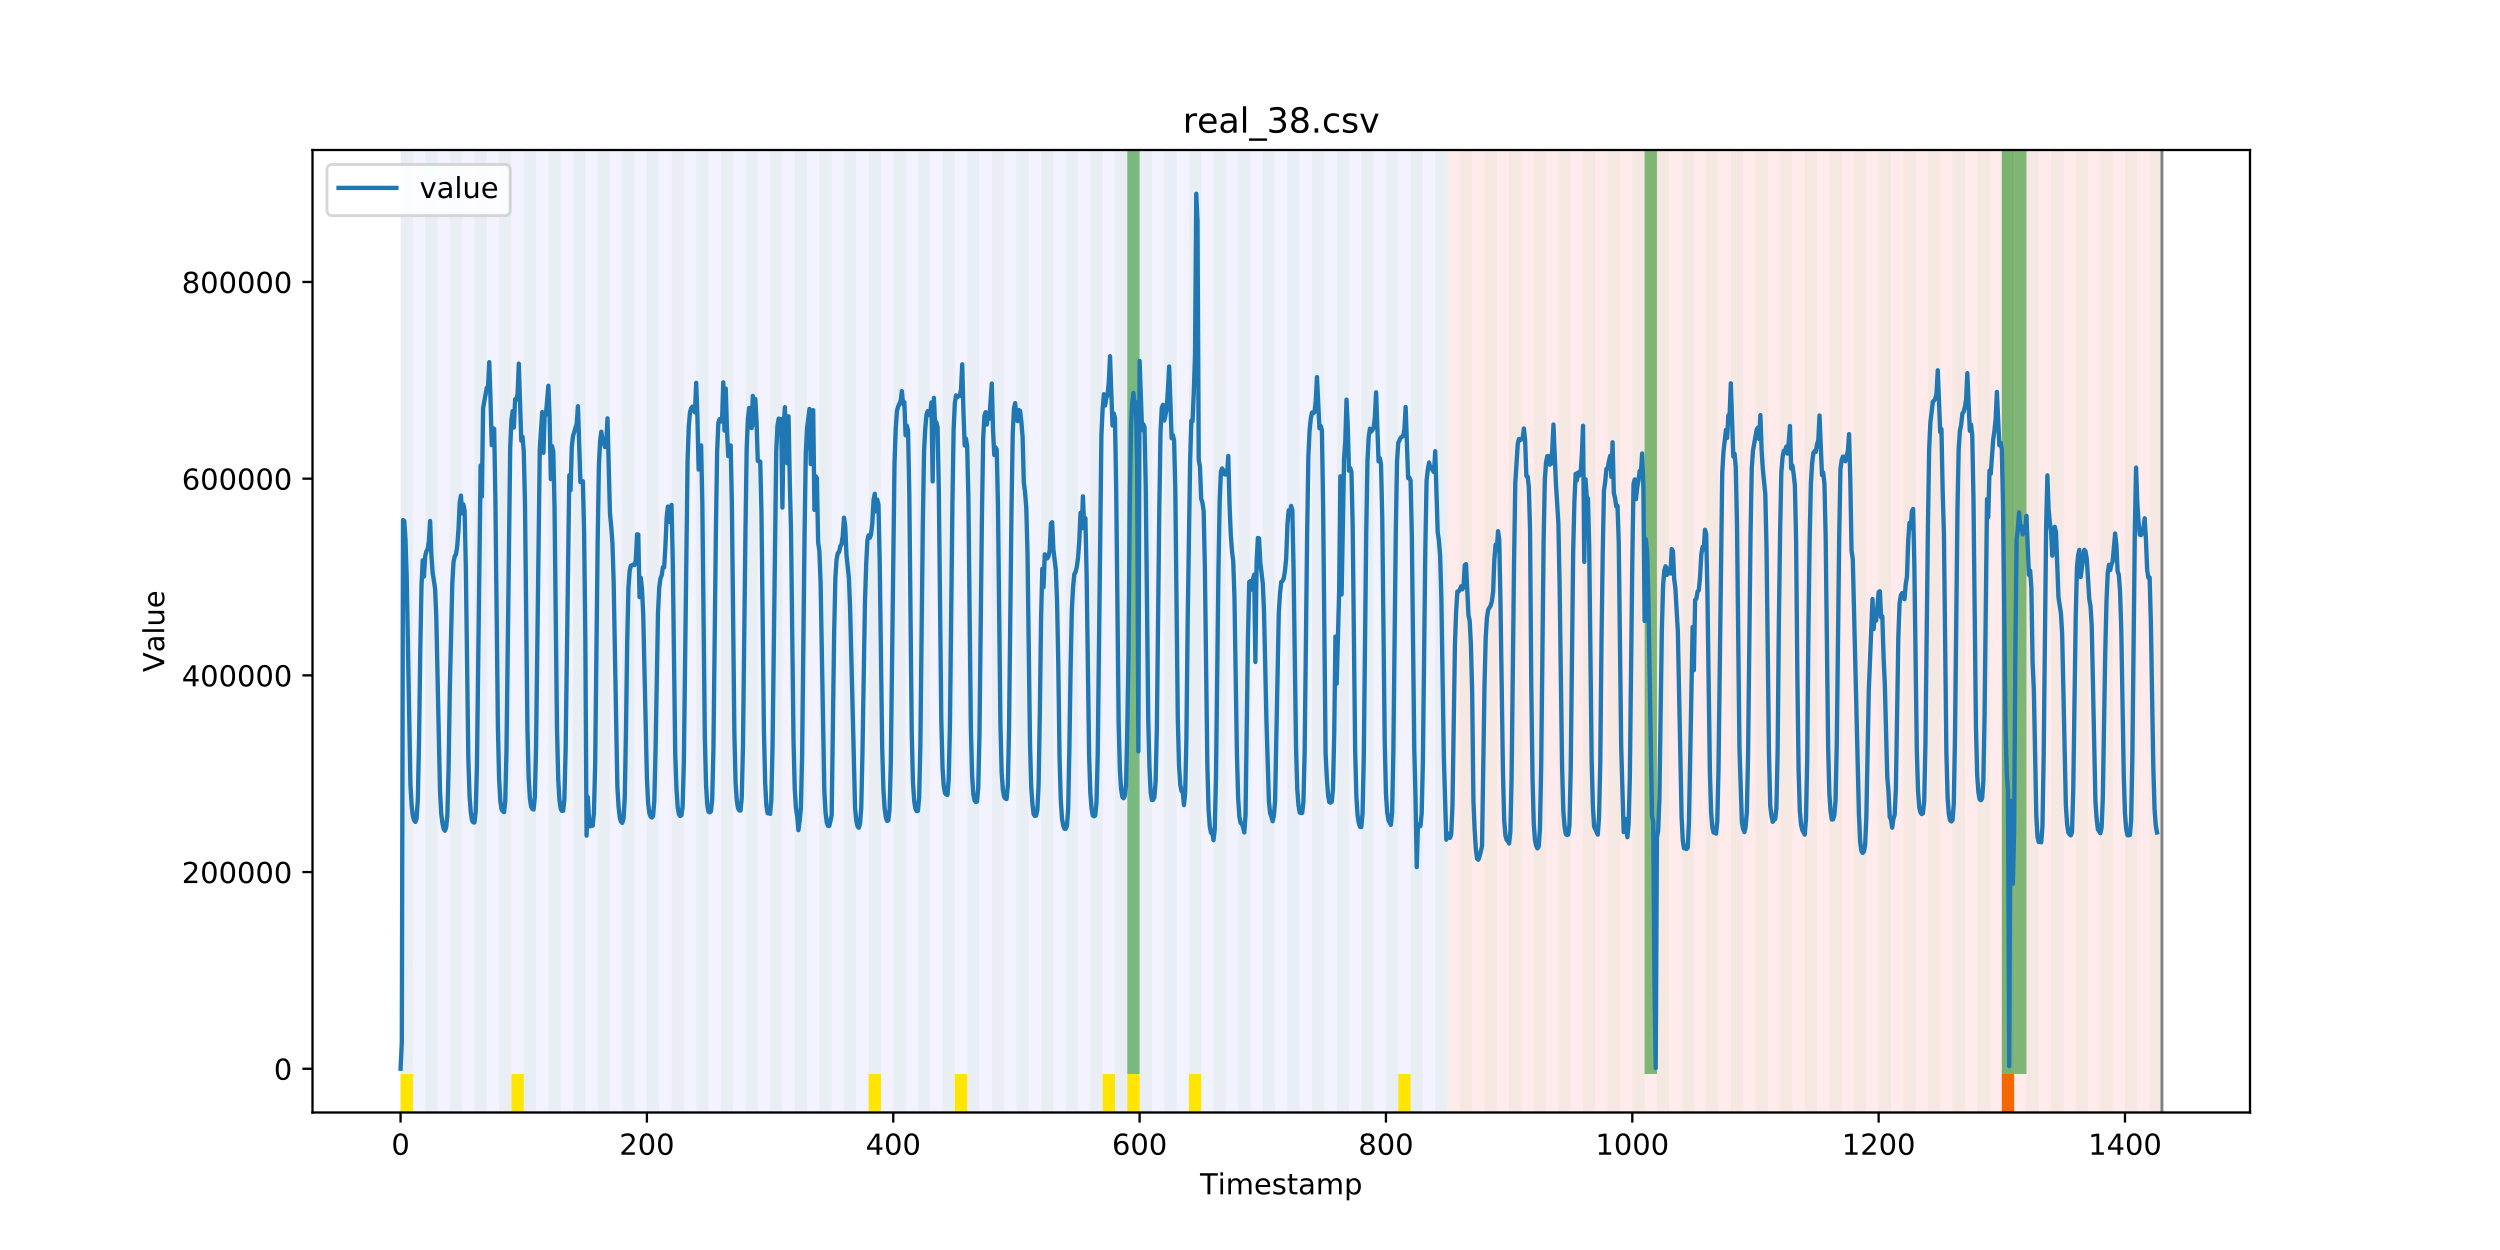 <?xml version="1.0" encoding="utf-8" standalone="no"?>
<!DOCTYPE svg PUBLIC "-//W3C//DTD SVG 1.1//EN"
  "http://www.w3.org/Graphics/SVG/1.1/DTD/svg11.dtd">
<!-- Created with matplotlib (https://matplotlib.org/) -->
<svg height="432pt" version="1.1" viewBox="0 0 864 432" width="864pt" xmlns="http://www.w3.org/2000/svg" xmlns:xlink="http://www.w3.org/1999/xlink">
 <defs>
  <style type="text/css">
*{stroke-linecap:butt;stroke-linejoin:round;}
  </style>
 </defs>
 <g id="figure_1">
  <g id="patch_1">
   <path d="M 0 432 
L 864 432 
L 864 0 
L 0 0 
z
" style="fill:#ffffff;"/>
  </g>
  <g id="axes_1">
   <g id="patch_2">
    <path d="M 108 384.48 
L 777.6 384.48 
L 777.6 51.84 
L 108 51.84 
z
" style="fill:#ffffff;"/>
   </g>
   <g id="patch_3">
    <path clip-path="url(#p30ea60a538)" d="M 138.436 384.48 
L 138.436 51.84 
L 500.267 51.84 
L 500.267 384.48 
z
" style="fill:#0000ff;opacity:0.05;"/>
   </g>
   <g id="patch_4">
    <path clip-path="url(#p30ea60a538)" d="M 500.267 384.48 
L 500.267 51.84 
L 747.164 51.84 
L 747.164 384.48 
z
" style="fill:#ff0000;opacity:0.08;"/>
   </g>
   <g id="patch_5">
    <path clip-path="url(#p30ea60a538)" d="M 138.436 384.48 
L 138.436 51.84 
L 142.693 51.84 
L 142.693 384.48 
z
" style="fill:#008000;opacity:0.04;"/>
   </g>
   <g id="patch_6">
    <path clip-path="url(#p30ea60a538)" d="M 138.436 384.48 
L 138.436 371.174 
L 142.693 371.174 
L 142.693 384.48 
z
" style="fill:#ffe500;"/>
   </g>
   <g id="patch_7">
    <path clip-path="url(#p30ea60a538)" d="M 146.95 384.48 
L 146.95 51.84 
L 151.207 51.84 
L 151.207 384.48 
z
" style="fill:#008000;opacity:0.04;"/>
   </g>
   <g id="patch_8">
    <path clip-path="url(#p30ea60a538)" d="M 155.464 384.48 
L 155.464 51.84 
L 159.721 51.84 
L 159.721 384.48 
z
" style="fill:#008000;opacity:0.04;"/>
   </g>
   <g id="patch_9">
    <path clip-path="url(#p30ea60a538)" d="M 163.977 384.48 
L 163.977 51.84 
L 168.234 51.84 
L 168.234 384.48 
z
" style="fill:#008000;opacity:0.04;"/>
   </g>
   <g id="patch_10">
    <path clip-path="url(#p30ea60a538)" d="M 172.491 384.48 
L 172.491 51.84 
L 176.748 51.84 
L 176.748 384.48 
z
" style="fill:#008000;opacity:0.04;"/>
   </g>
   <g id="patch_11">
    <path clip-path="url(#p30ea60a538)" d="M 176.748 384.48 
L 176.748 371.174 
L 181.005 371.174 
L 181.005 384.48 
z
" style="fill:#ffe500;"/>
   </g>
   <g id="patch_12">
    <path clip-path="url(#p30ea60a538)" d="M 181.005 384.48 
L 181.005 51.84 
L 185.262 51.84 
L 185.262 384.48 
z
" style="fill:#008000;opacity:0.04;"/>
   </g>
   <g id="patch_13">
    <path clip-path="url(#p30ea60a538)" d="M 189.518 384.48 
L 189.518 51.84 
L 193.775 51.84 
L 193.775 384.48 
z
" style="fill:#008000;opacity:0.04;"/>
   </g>
   <g id="patch_14">
    <path clip-path="url(#p30ea60a538)" d="M 198.032 384.48 
L 198.032 51.84 
L 202.289 51.84 
L 202.289 384.48 
z
" style="fill:#008000;opacity:0.04;"/>
   </g>
   <g id="patch_15">
    <path clip-path="url(#p30ea60a538)" d="M 206.546 384.48 
L 206.546 51.84 
L 210.803 51.84 
L 210.803 384.48 
z
" style="fill:#008000;opacity:0.04;"/>
   </g>
   <g id="patch_16">
    <path clip-path="url(#p30ea60a538)" d="M 215.059 384.48 
L 215.059 51.84 
L 219.316 51.84 
L 219.316 384.48 
z
" style="fill:#008000;opacity:0.04;"/>
   </g>
   <g id="patch_17">
    <path clip-path="url(#p30ea60a538)" d="M 223.573 384.48 
L 223.573 51.84 
L 227.83 51.84 
L 227.83 384.48 
z
" style="fill:#008000;opacity:0.04;"/>
   </g>
   <g id="patch_18">
    <path clip-path="url(#p30ea60a538)" d="M 232.087 384.48 
L 232.087 51.84 
L 236.344 51.84 
L 236.344 384.48 
z
" style="fill:#008000;opacity:0.04;"/>
   </g>
   <g id="patch_19">
    <path clip-path="url(#p30ea60a538)" d="M 240.6 384.48 
L 240.6 51.84 
L 244.857 51.84 
L 244.857 384.48 
z
" style="fill:#008000;opacity:0.04;"/>
   </g>
   <g id="patch_20">
    <path clip-path="url(#p30ea60a538)" d="M 249.114 384.48 
L 249.114 51.84 
L 253.371 51.84 
L 253.371 384.48 
z
" style="fill:#008000;opacity:0.04;"/>
   </g>
   <g id="patch_21">
    <path clip-path="url(#p30ea60a538)" d="M 257.628 384.48 
L 257.628 51.84 
L 261.885 51.84 
L 261.885 384.48 
z
" style="fill:#008000;opacity:0.04;"/>
   </g>
   <g id="patch_22">
    <path clip-path="url(#p30ea60a538)" d="M 266.141 384.48 
L 266.141 51.84 
L 270.398 51.84 
L 270.398 384.48 
z
" style="fill:#008000;opacity:0.04;"/>
   </g>
   <g id="patch_23">
    <path clip-path="url(#p30ea60a538)" d="M 274.655 384.48 
L 274.655 51.84 
L 278.912 51.84 
L 278.912 384.48 
z
" style="fill:#008000;opacity:0.04;"/>
   </g>
   <g id="patch_24">
    <path clip-path="url(#p30ea60a538)" d="M 283.169 384.48 
L 283.169 51.84 
L 287.426 51.84 
L 287.426 384.48 
z
" style="fill:#008000;opacity:0.04;"/>
   </g>
   <g id="patch_25">
    <path clip-path="url(#p30ea60a538)" d="M 291.682 384.48 
L 291.682 51.84 
L 295.939 51.84 
L 295.939 384.48 
z
" style="fill:#008000;opacity:0.04;"/>
   </g>
   <g id="patch_26">
    <path clip-path="url(#p30ea60a538)" d="M 300.196 384.48 
L 300.196 51.84 
L 304.453 51.84 
L 304.453 384.48 
z
" style="fill:#008000;opacity:0.04;"/>
   </g>
   <g id="patch_27">
    <path clip-path="url(#p30ea60a538)" d="M 300.196 384.48 
L 300.196 371.174 
L 304.453 371.174 
L 304.453 384.48 
z
" style="fill:#ffe500;"/>
   </g>
   <g id="patch_28">
    <path clip-path="url(#p30ea60a538)" d="M 308.71 384.48 
L 308.71 51.84 
L 312.967 51.84 
L 312.967 384.48 
z
" style="fill:#008000;opacity:0.04;"/>
   </g>
   <g id="patch_29">
    <path clip-path="url(#p30ea60a538)" d="M 317.223 384.48 
L 317.223 51.84 
L 321.48 51.84 
L 321.48 384.48 
z
" style="fill:#008000;opacity:0.04;"/>
   </g>
   <g id="patch_30">
    <path clip-path="url(#p30ea60a538)" d="M 325.737 384.48 
L 325.737 51.84 
L 329.994 51.84 
L 329.994 384.48 
z
" style="fill:#008000;opacity:0.04;"/>
   </g>
   <g id="patch_31">
    <path clip-path="url(#p30ea60a538)" d="M 329.994 384.48 
L 329.994 371.174 
L 334.251 371.174 
L 334.251 384.48 
z
" style="fill:#ffe500;"/>
   </g>
   <g id="patch_32">
    <path clip-path="url(#p30ea60a538)" d="M 691.825 384.48 
L 691.825 371.174 
L 696.082 371.174 
L 696.082 384.48 
z
" style="fill:#ff6600;"/>
   </g>
   <g id="patch_33">
    <path clip-path="url(#p30ea60a538)" d="M 334.251 384.48 
L 334.251 51.84 
L 338.508 51.84 
L 338.508 384.48 
z
" style="fill:#008000;opacity:0.04;"/>
   </g>
   <g id="patch_34">
    <path clip-path="url(#p30ea60a538)" d="M 342.764 384.48 
L 342.764 51.84 
L 347.021 51.84 
L 347.021 384.48 
z
" style="fill:#008000;opacity:0.04;"/>
   </g>
   <g id="patch_35">
    <path clip-path="url(#p30ea60a538)" d="M 351.278 384.48 
L 351.278 51.84 
L 355.535 51.84 
L 355.535 384.48 
z
" style="fill:#008000;opacity:0.04;"/>
   </g>
   <g id="patch_36">
    <path clip-path="url(#p30ea60a538)" d="M 359.792 384.48 
L 359.792 51.84 
L 364.049 51.84 
L 364.049 384.48 
z
" style="fill:#008000;opacity:0.04;"/>
   </g>
   <g id="patch_37">
    <path clip-path="url(#p30ea60a538)" d="M 368.305 384.48 
L 368.305 51.84 
L 372.562 51.84 
L 372.562 384.48 
z
" style="fill:#008000;opacity:0.04;"/>
   </g>
   <g id="patch_38">
    <path clip-path="url(#p30ea60a538)" d="M 376.819 384.48 
L 376.819 51.84 
L 381.076 51.84 
L 381.076 384.48 
z
" style="fill:#008000;opacity:0.04;"/>
   </g>
   <g id="patch_39">
    <path clip-path="url(#p30ea60a538)" d="M 381.076 384.48 
L 381.076 371.174 
L 385.333 371.174 
L 385.333 384.48 
z
" style="fill:#ffe500;"/>
   </g>
   <g id="patch_40">
    <path clip-path="url(#p30ea60a538)" d="M 385.333 384.48 
L 385.333 51.84 
L 389.59 51.84 
L 389.59 384.48 
z
" style="fill:#008000;opacity:0.04;"/>
   </g>
   <g id="patch_41">
    <path clip-path="url(#p30ea60a538)" d="M 389.59 371.174 
L 389.59 51.84 
L 393.846 51.84 
L 393.846 371.174 
z
" style="fill:#008000;opacity:0.5;"/>
   </g>
   <g id="patch_42">
    <path clip-path="url(#p30ea60a538)" d="M 389.59 384.48 
L 389.59 371.174 
L 393.846 371.174 
L 393.846 384.48 
z
" style="fill:#ffe500;"/>
   </g>
   <g id="patch_43">
    <path clip-path="url(#p30ea60a538)" d="M 393.846 384.48 
L 393.846 51.84 
L 398.103 51.84 
L 398.103 384.48 
z
" style="fill:#008000;opacity:0.04;"/>
   </g>
   <g id="patch_44">
    <path clip-path="url(#p30ea60a538)" d="M 402.36 384.48 
L 402.36 51.84 
L 406.617 51.84 
L 406.617 384.48 
z
" style="fill:#008000;opacity:0.04;"/>
   </g>
   <g id="patch_45">
    <path clip-path="url(#p30ea60a538)" d="M 410.874 384.48 
L 410.874 51.84 
L 415.131 51.84 
L 415.131 384.48 
z
" style="fill:#008000;opacity:0.04;"/>
   </g>
   <g id="patch_46">
    <path clip-path="url(#p30ea60a538)" d="M 410.874 384.48 
L 410.874 371.174 
L 415.131 371.174 
L 415.131 384.48 
z
" style="fill:#ffe500;"/>
   </g>
   <g id="patch_47">
    <path clip-path="url(#p30ea60a538)" d="M 419.387 384.48 
L 419.387 51.84 
L 423.644 51.84 
L 423.644 384.48 
z
" style="fill:#008000;opacity:0.04;"/>
   </g>
   <g id="patch_48">
    <path clip-path="url(#p30ea60a538)" d="M 427.901 384.48 
L 427.901 51.84 
L 432.158 51.84 
L 432.158 384.48 
z
" style="fill:#008000;opacity:0.04;"/>
   </g>
   <g id="patch_49">
    <path clip-path="url(#p30ea60a538)" d="M 436.415 384.48 
L 436.415 51.84 
L 440.672 51.84 
L 440.672 384.48 
z
" style="fill:#008000;opacity:0.04;"/>
   </g>
   <g id="patch_50">
    <path clip-path="url(#p30ea60a538)" d="M 444.928 384.48 
L 444.928 51.84 
L 449.185 51.84 
L 449.185 384.48 
z
" style="fill:#008000;opacity:0.04;"/>
   </g>
   <g id="patch_51">
    <path clip-path="url(#p30ea60a538)" d="M 453.442 384.48 
L 453.442 51.84 
L 457.699 51.84 
L 457.699 384.48 
z
" style="fill:#008000;opacity:0.04;"/>
   </g>
   <g id="patch_52">
    <path clip-path="url(#p30ea60a538)" d="M 461.956 384.48 
L 461.956 51.84 
L 466.213 51.84 
L 466.213 384.48 
z
" style="fill:#008000;opacity:0.04;"/>
   </g>
   <g id="patch_53">
    <path clip-path="url(#p30ea60a538)" d="M 470.469 384.48 
L 470.469 51.84 
L 474.726 51.84 
L 474.726 384.48 
z
" style="fill:#008000;opacity:0.04;"/>
   </g>
   <g id="patch_54">
    <path clip-path="url(#p30ea60a538)" d="M 478.983 384.48 
L 478.983 51.84 
L 483.24 51.84 
L 483.24 384.48 
z
" style="fill:#008000;opacity:0.04;"/>
   </g>
   <g id="patch_55">
    <path clip-path="url(#p30ea60a538)" d="M 483.24 384.48 
L 483.24 371.174 
L 487.497 371.174 
L 487.497 384.48 
z
" style="fill:#ffe500;"/>
   </g>
   <g id="patch_56">
    <path clip-path="url(#p30ea60a538)" d="M 487.497 384.48 
L 487.497 51.84 
L 491.754 51.84 
L 491.754 384.48 
z
" style="fill:#008000;opacity:0.04;"/>
   </g>
   <g id="patch_57">
    <path clip-path="url(#p30ea60a538)" d="M 496.01 384.48 
L 496.01 51.84 
L 500.267 51.84 
L 500.267 384.48 
z
" style="fill:#008000;opacity:0.04;"/>
   </g>
   <g id="patch_58">
    <path clip-path="url(#p30ea60a538)" d="M 504.524 384.48 
L 504.524 51.84 
L 508.781 51.84 
L 508.781 384.48 
z
" style="fill:#008000;opacity:0.04;"/>
   </g>
   <g id="patch_59">
    <path clip-path="url(#p30ea60a538)" d="M 513.038 384.48 
L 513.038 51.84 
L 517.295 51.84 
L 517.295 384.48 
z
" style="fill:#008000;opacity:0.04;"/>
   </g>
   <g id="patch_60">
    <path clip-path="url(#p30ea60a538)" d="M 521.551 384.48 
L 521.551 51.84 
L 525.808 51.84 
L 525.808 384.48 
z
" style="fill:#008000;opacity:0.04;"/>
   </g>
   <g id="patch_61">
    <path clip-path="url(#p30ea60a538)" d="M 530.065 384.48 
L 530.065 51.84 
L 534.322 51.84 
L 534.322 384.48 
z
" style="fill:#008000;opacity:0.04;"/>
   </g>
   <g id="patch_62">
    <path clip-path="url(#p30ea60a538)" d="M 538.579 384.48 
L 538.579 51.84 
L 542.836 51.84 
L 542.836 384.48 
z
" style="fill:#008000;opacity:0.04;"/>
   </g>
   <g id="patch_63">
    <path clip-path="url(#p30ea60a538)" d="M 547.092 384.48 
L 547.092 51.84 
L 551.349 51.84 
L 551.349 384.48 
z
" style="fill:#008000;opacity:0.04;"/>
   </g>
   <g id="patch_64">
    <path clip-path="url(#p30ea60a538)" d="M 555.606 384.48 
L 555.606 51.84 
L 559.863 51.84 
L 559.863 384.48 
z
" style="fill:#008000;opacity:0.04;"/>
   </g>
   <g id="patch_65">
    <path clip-path="url(#p30ea60a538)" d="M 564.12 384.48 
L 564.12 51.84 
L 568.377 51.84 
L 568.377 384.48 
z
" style="fill:#008000;opacity:0.04;"/>
   </g>
   <g id="patch_66">
    <path clip-path="url(#p30ea60a538)" d="M 568.377 371.174 
L 568.377 51.84 
L 572.633 51.84 
L 572.633 371.174 
z
" style="fill:#008000;opacity:0.5;"/>
   </g>
   <g id="patch_67">
    <path clip-path="url(#p30ea60a538)" d="M 572.633 384.48 
L 572.633 51.84 
L 576.89 51.84 
L 576.89 384.48 
z
" style="fill:#008000;opacity:0.04;"/>
   </g>
   <g id="patch_68">
    <path clip-path="url(#p30ea60a538)" d="M 581.147 384.48 
L 581.147 51.84 
L 585.404 51.84 
L 585.404 384.48 
z
" style="fill:#008000;opacity:0.04;"/>
   </g>
   <g id="patch_69">
    <path clip-path="url(#p30ea60a538)" d="M 589.661 384.48 
L 589.661 51.84 
L 593.918 51.84 
L 593.918 384.48 
z
" style="fill:#008000;opacity:0.04;"/>
   </g>
   <g id="patch_70">
    <path clip-path="url(#p30ea60a538)" d="M 598.174 384.48 
L 598.174 51.84 
L 602.431 51.84 
L 602.431 384.48 
z
" style="fill:#008000;opacity:0.04;"/>
   </g>
   <g id="patch_71">
    <path clip-path="url(#p30ea60a538)" d="M 606.688 384.48 
L 606.688 51.84 
L 610.945 51.84 
L 610.945 384.48 
z
" style="fill:#008000;opacity:0.04;"/>
   </g>
   <g id="patch_72">
    <path clip-path="url(#p30ea60a538)" d="M 615.202 384.48 
L 615.202 51.84 
L 619.459 51.84 
L 619.459 384.48 
z
" style="fill:#008000;opacity:0.04;"/>
   </g>
   <g id="patch_73">
    <path clip-path="url(#p30ea60a538)" d="M 623.715 384.48 
L 623.715 51.84 
L 627.972 51.84 
L 627.972 384.48 
z
" style="fill:#008000;opacity:0.04;"/>
   </g>
   <g id="patch_74">
    <path clip-path="url(#p30ea60a538)" d="M 632.229 384.48 
L 632.229 51.84 
L 636.486 51.84 
L 636.486 384.48 
z
" style="fill:#008000;opacity:0.04;"/>
   </g>
   <g id="patch_75">
    <path clip-path="url(#p30ea60a538)" d="M 640.743 384.48 
L 640.743 51.84 
L 645 51.84 
L 645 384.48 
z
" style="fill:#008000;opacity:0.04;"/>
   </g>
   <g id="patch_76">
    <path clip-path="url(#p30ea60a538)" d="M 649.256 384.48 
L 649.256 51.84 
L 653.513 51.84 
L 653.513 384.48 
z
" style="fill:#008000;opacity:0.04;"/>
   </g>
   <g id="patch_77">
    <path clip-path="url(#p30ea60a538)" d="M 657.77 384.48 
L 657.77 51.84 
L 662.027 51.84 
L 662.027 384.48 
z
" style="fill:#008000;opacity:0.04;"/>
   </g>
   <g id="patch_78">
    <path clip-path="url(#p30ea60a538)" d="M 666.284 384.48 
L 666.284 51.84 
L 670.541 51.84 
L 670.541 384.48 
z
" style="fill:#008000;opacity:0.04;"/>
   </g>
   <g id="patch_79">
    <path clip-path="url(#p30ea60a538)" d="M 674.797 384.48 
L 674.797 51.84 
L 679.054 51.84 
L 679.054 384.48 
z
" style="fill:#008000;opacity:0.04;"/>
   </g>
   <g id="patch_80">
    <path clip-path="url(#p30ea60a538)" d="M 683.311 384.48 
L 683.311 51.84 
L 687.568 51.84 
L 687.568 384.48 
z
" style="fill:#008000;opacity:0.04;"/>
   </g>
   <g id="patch_81">
    <path clip-path="url(#p30ea60a538)" d="M 691.825 384.48 
L 691.825 51.84 
L 696.082 51.84 
L 696.082 384.48 
z
" style="fill:#008000;opacity:0.04;"/>
   </g>
   <g id="patch_82">
    <path clip-path="url(#p30ea60a538)" d="M 691.825 371.174 
L 691.825 51.84 
L 696.082 51.84 
L 696.082 371.174 
z
" style="fill:#008000;opacity:0.5;"/>
   </g>
   <g id="patch_83">
    <path clip-path="url(#p30ea60a538)" d="M 696.082 371.174 
L 696.082 51.84 
L 700.338 51.84 
L 700.338 371.174 
z
" style="fill:#008000;opacity:0.5;"/>
   </g>
   <g id="patch_84">
    <path clip-path="url(#p30ea60a538)" d="M 700.338 384.48 
L 700.338 51.84 
L 704.595 51.84 
L 704.595 384.48 
z
" style="fill:#008000;opacity:0.04;"/>
   </g>
   <g id="patch_85">
    <path clip-path="url(#p30ea60a538)" d="M 708.852 384.48 
L 708.852 51.84 
L 713.109 51.84 
L 713.109 384.48 
z
" style="fill:#008000;opacity:0.04;"/>
   </g>
   <g id="patch_86">
    <path clip-path="url(#p30ea60a538)" d="M 717.366 384.48 
L 717.366 51.84 
L 721.623 51.84 
L 721.623 384.48 
z
" style="fill:#008000;opacity:0.04;"/>
   </g>
   <g id="patch_87">
    <path clip-path="url(#p30ea60a538)" d="M 725.879 384.48 
L 725.879 51.84 
L 730.136 51.84 
L 730.136 384.48 
z
" style="fill:#008000;opacity:0.04;"/>
   </g>
   <g id="patch_88">
    <path clip-path="url(#p30ea60a538)" d="M 734.393 384.48 
L 734.393 51.84 
L 738.65 51.84 
L 738.65 384.48 
z
" style="fill:#008000;opacity:0.04;"/>
   </g>
   <g id="patch_89">
    <path clip-path="url(#p30ea60a538)" d="M 742.907 384.48 
L 742.907 51.84 
L 747.164 51.84 
L 747.164 384.48 
z
" style="fill:#008000;opacity:0.04;"/>
   </g>
   <g id="matplotlib.axis_1">
    <g id="xtick_1">
     <g id="line2d_1">
      <defs>
       <path d="M 0 0 
L 0 3.5 
" id="m5e211496ae" style="stroke:#000000;stroke-width:0.8;"/>
      </defs>
      <g>
       <use style="stroke:#000000;stroke-width:0.8;" x="138.436" xlink:href="#m5e211496ae" y="384.48"/>
      </g>
     </g>
     <g id="text_1">
      <!-- 0 -->
      <defs>
       <path d="M 31.781 66.406 
Q 24.172 66.406 20.328 58.906 
Q 16.5 51.422 16.5 36.375 
Q 16.5 21.391 20.328 13.891 
Q 24.172 6.391 31.781 6.391 
Q 39.453 6.391 43.281 13.891 
Q 47.125 21.391 47.125 36.375 
Q 47.125 51.422 43.281 58.906 
Q 39.453 66.406 31.781 66.406 
z
M 31.781 74.219 
Q 44.047 74.219 50.516 64.516 
Q 56.984 54.828 56.984 36.375 
Q 56.984 17.969 50.516 8.266 
Q 44.047 -1.422 31.781 -1.422 
Q 19.531 -1.422 13.062 8.266 
Q 6.594 17.969 6.594 36.375 
Q 6.594 54.828 13.062 64.516 
Q 19.531 74.219 31.781 74.219 
z
" id="DejaVuSans-48"/>
      </defs>
      <g transform="translate(135.255 399.078)scale(0.1 -0.1)">
       <use xlink:href="#DejaVuSans-48"/>
      </g>
     </g>
    </g>
    <g id="xtick_2">
     <g id="line2d_2">
      <g>
       <use style="stroke:#000000;stroke-width:0.8;" x="223.573" xlink:href="#m5e211496ae" y="384.48"/>
      </g>
     </g>
     <g id="text_2">
      <!-- 200 -->
      <defs>
       <path d="M 19.188 8.297 
L 53.609 8.297 
L 53.609 0 
L 7.328 0 
L 7.328 8.297 
Q 12.938 14.109 22.625 23.891 
Q 32.328 33.688 34.812 36.531 
Q 39.547 41.844 41.422 45.531 
Q 43.312 49.219 43.312 52.781 
Q 43.312 58.594 39.234 62.25 
Q 35.156 65.922 28.609 65.922 
Q 23.969 65.922 18.812 64.312 
Q 13.672 62.703 7.812 59.422 
L 7.812 69.391 
Q 13.766 71.781 18.938 73 
Q 24.125 74.219 28.422 74.219 
Q 39.75 74.219 46.484 68.547 
Q 53.219 62.891 53.219 53.422 
Q 53.219 48.922 51.531 44.891 
Q 49.859 40.875 45.406 35.406 
Q 44.188 33.984 37.641 27.219 
Q 31.109 20.453 19.188 8.297 
z
" id="DejaVuSans-50"/>
      </defs>
      <g transform="translate(214.029 399.078)scale(0.1 -0.1)">
       <use xlink:href="#DejaVuSans-50"/>
       <use x="63.623" xlink:href="#DejaVuSans-48"/>
       <use x="127.246" xlink:href="#DejaVuSans-48"/>
      </g>
     </g>
    </g>
    <g id="xtick_3">
     <g id="line2d_3">
      <g>
       <use style="stroke:#000000;stroke-width:0.8;" x="308.71" xlink:href="#m5e211496ae" y="384.48"/>
      </g>
     </g>
     <g id="text_3">
      <!-- 400 -->
      <defs>
       <path d="M 37.797 64.312 
L 12.891 25.391 
L 37.797 25.391 
z
M 35.203 72.906 
L 47.609 72.906 
L 47.609 25.391 
L 58.016 25.391 
L 58.016 17.188 
L 47.609 17.188 
L 47.609 0 
L 37.797 0 
L 37.797 17.188 
L 4.891 17.188 
L 4.891 26.703 
z
" id="DejaVuSans-52"/>
      </defs>
      <g transform="translate(299.166 399.078)scale(0.1 -0.1)">
       <use xlink:href="#DejaVuSans-52"/>
       <use x="63.623" xlink:href="#DejaVuSans-48"/>
       <use x="127.246" xlink:href="#DejaVuSans-48"/>
      </g>
     </g>
    </g>
    <g id="xtick_4">
     <g id="line2d_4">
      <g>
       <use style="stroke:#000000;stroke-width:0.8;" x="393.846" xlink:href="#m5e211496ae" y="384.48"/>
      </g>
     </g>
     <g id="text_4">
      <!-- 600 -->
      <defs>
       <path d="M 33.016 40.375 
Q 26.375 40.375 22.484 35.828 
Q 18.609 31.297 18.609 23.391 
Q 18.609 15.531 22.484 10.953 
Q 26.375 6.391 33.016 6.391 
Q 39.656 6.391 43.531 10.953 
Q 47.406 15.531 47.406 23.391 
Q 47.406 31.297 43.531 35.828 
Q 39.656 40.375 33.016 40.375 
z
M 52.594 71.297 
L 52.594 62.312 
Q 48.875 64.062 45.094 64.984 
Q 41.312 65.922 37.594 65.922 
Q 27.828 65.922 22.672 59.328 
Q 17.531 52.734 16.797 39.406 
Q 19.672 43.656 24.016 45.922 
Q 28.375 48.188 33.594 48.188 
Q 44.578 48.188 50.953 41.516 
Q 57.328 34.859 57.328 23.391 
Q 57.328 12.156 50.688 5.359 
Q 44.047 -1.422 33.016 -1.422 
Q 20.359 -1.422 13.672 8.266 
Q 6.984 17.969 6.984 36.375 
Q 6.984 53.656 15.188 63.938 
Q 23.391 74.219 37.203 74.219 
Q 40.922 74.219 44.703 73.484 
Q 48.484 72.75 52.594 71.297 
z
" id="DejaVuSans-54"/>
      </defs>
      <g transform="translate(384.303 399.078)scale(0.1 -0.1)">
       <use xlink:href="#DejaVuSans-54"/>
       <use x="63.623" xlink:href="#DejaVuSans-48"/>
       <use x="127.246" xlink:href="#DejaVuSans-48"/>
      </g>
     </g>
    </g>
    <g id="xtick_5">
     <g id="line2d_5">
      <g>
       <use style="stroke:#000000;stroke-width:0.8;" x="478.983" xlink:href="#m5e211496ae" y="384.48"/>
      </g>
     </g>
     <g id="text_5">
      <!-- 800 -->
      <defs>
       <path d="M 31.781 34.625 
Q 24.75 34.625 20.719 30.859 
Q 16.703 27.094 16.703 20.516 
Q 16.703 13.922 20.719 10.156 
Q 24.75 6.391 31.781 6.391 
Q 38.812 6.391 42.859 10.172 
Q 46.922 13.969 46.922 20.516 
Q 46.922 27.094 42.891 30.859 
Q 38.875 34.625 31.781 34.625 
z
M 21.922 38.812 
Q 15.578 40.375 12.031 44.719 
Q 8.5 49.078 8.5 55.328 
Q 8.5 64.062 14.719 69.141 
Q 20.953 74.219 31.781 74.219 
Q 42.672 74.219 48.875 69.141 
Q 55.078 64.062 55.078 55.328 
Q 55.078 49.078 51.531 44.719 
Q 48 40.375 41.703 38.812 
Q 48.828 37.156 52.797 32.312 
Q 56.781 27.484 56.781 20.516 
Q 56.781 9.906 50.312 4.234 
Q 43.844 -1.422 31.781 -1.422 
Q 19.734 -1.422 13.25 4.234 
Q 6.781 9.906 6.781 20.516 
Q 6.781 27.484 10.781 32.312 
Q 14.797 37.156 21.922 38.812 
z
M 18.312 54.391 
Q 18.312 48.734 21.844 45.562 
Q 25.391 42.391 31.781 42.391 
Q 38.141 42.391 41.719 45.562 
Q 45.312 48.734 45.312 54.391 
Q 45.312 60.062 41.719 63.234 
Q 38.141 66.406 31.781 66.406 
Q 25.391 66.406 21.844 63.234 
Q 18.312 60.062 18.312 54.391 
z
" id="DejaVuSans-56"/>
      </defs>
      <g transform="translate(469.439 399.078)scale(0.1 -0.1)">
       <use xlink:href="#DejaVuSans-56"/>
       <use x="63.623" xlink:href="#DejaVuSans-48"/>
       <use x="127.246" xlink:href="#DejaVuSans-48"/>
      </g>
     </g>
    </g>
    <g id="xtick_6">
     <g id="line2d_6">
      <g>
       <use style="stroke:#000000;stroke-width:0.8;" x="564.12" xlink:href="#m5e211496ae" y="384.48"/>
      </g>
     </g>
     <g id="text_6">
      <!-- 1000 -->
      <defs>
       <path d="M 12.406 8.297 
L 28.516 8.297 
L 28.516 63.922 
L 10.984 60.406 
L 10.984 69.391 
L 28.422 72.906 
L 38.281 72.906 
L 38.281 8.297 
L 54.391 8.297 
L 54.391 0 
L 12.406 0 
z
" id="DejaVuSans-49"/>
      </defs>
      <g transform="translate(551.395 399.078)scale(0.1 -0.1)">
       <use xlink:href="#DejaVuSans-49"/>
       <use x="63.623" xlink:href="#DejaVuSans-48"/>
       <use x="127.246" xlink:href="#DejaVuSans-48"/>
       <use x="190.869" xlink:href="#DejaVuSans-48"/>
      </g>
     </g>
    </g>
    <g id="xtick_7">
     <g id="line2d_7">
      <g>
       <use style="stroke:#000000;stroke-width:0.8;" x="649.256" xlink:href="#m5e211496ae" y="384.48"/>
      </g>
     </g>
     <g id="text_7">
      <!-- 1200 -->
      <g transform="translate(636.531 399.078)scale(0.1 -0.1)">
       <use xlink:href="#DejaVuSans-49"/>
       <use x="63.623" xlink:href="#DejaVuSans-50"/>
       <use x="127.246" xlink:href="#DejaVuSans-48"/>
       <use x="190.869" xlink:href="#DejaVuSans-48"/>
      </g>
     </g>
    </g>
    <g id="xtick_8">
     <g id="line2d_8">
      <g>
       <use style="stroke:#000000;stroke-width:0.8;" x="734.393" xlink:href="#m5e211496ae" y="384.48"/>
      </g>
     </g>
     <g id="text_8">
      <!-- 1400 -->
      <g transform="translate(721.668 399.078)scale(0.1 -0.1)">
       <use xlink:href="#DejaVuSans-49"/>
       <use x="63.623" xlink:href="#DejaVuSans-52"/>
       <use x="127.246" xlink:href="#DejaVuSans-48"/>
       <use x="190.869" xlink:href="#DejaVuSans-48"/>
      </g>
     </g>
    </g>
    <g id="text_9">
     <!-- Timestamp -->
     <defs>
      <path d="M -0.297 72.906 
L 61.375 72.906 
L 61.375 64.594 
L 35.5 64.594 
L 35.5 0 
L 25.594 0 
L 25.594 64.594 
L -0.297 64.594 
z
" id="DejaVuSans-84"/>
      <path d="M 9.422 54.688 
L 18.406 54.688 
L 18.406 0 
L 9.422 0 
z
M 9.422 75.984 
L 18.406 75.984 
L 18.406 64.594 
L 9.422 64.594 
z
" id="DejaVuSans-105"/>
      <path d="M 52 44.188 
Q 55.375 50.25 60.062 53.125 
Q 64.75 56 71.094 56 
Q 79.641 56 84.281 50.016 
Q 88.922 44.047 88.922 33.016 
L 88.922 0 
L 79.891 0 
L 79.891 32.719 
Q 79.891 40.578 77.094 44.375 
Q 74.312 48.188 68.609 48.188 
Q 61.625 48.188 57.562 43.547 
Q 53.516 38.922 53.516 30.906 
L 53.516 0 
L 44.484 0 
L 44.484 32.719 
Q 44.484 40.625 41.703 44.406 
Q 38.922 48.188 33.109 48.188 
Q 26.219 48.188 22.156 43.531 
Q 18.109 38.875 18.109 30.906 
L 18.109 0 
L 9.078 0 
L 9.078 54.688 
L 18.109 54.688 
L 18.109 46.188 
Q 21.188 51.219 25.484 53.609 
Q 29.781 56 35.688 56 
Q 41.656 56 45.828 52.969 
Q 50 49.953 52 44.188 
z
" id="DejaVuSans-109"/>
      <path d="M 56.203 29.594 
L 56.203 25.203 
L 14.891 25.203 
Q 15.484 15.922 20.484 11.062 
Q 25.484 6.203 34.422 6.203 
Q 39.594 6.203 44.453 7.469 
Q 49.312 8.734 54.109 11.281 
L 54.109 2.781 
Q 49.266 0.734 44.188 -0.344 
Q 39.109 -1.422 33.891 -1.422 
Q 20.797 -1.422 13.156 6.188 
Q 5.516 13.812 5.516 26.812 
Q 5.516 40.234 12.766 48.109 
Q 20.016 56 32.328 56 
Q 43.359 56 49.781 48.891 
Q 56.203 41.797 56.203 29.594 
z
M 47.219 32.234 
Q 47.125 39.594 43.094 43.984 
Q 39.062 48.391 32.422 48.391 
Q 24.906 48.391 20.391 44.141 
Q 15.875 39.891 15.188 32.172 
z
" id="DejaVuSans-101"/>
      <path d="M 44.281 53.078 
L 44.281 44.578 
Q 40.484 46.531 36.375 47.5 
Q 32.281 48.484 27.875 48.484 
Q 21.188 48.484 17.844 46.438 
Q 14.5 44.391 14.5 40.281 
Q 14.5 37.156 16.891 35.375 
Q 19.281 33.594 26.516 31.984 
L 29.594 31.297 
Q 39.156 29.25 43.188 25.516 
Q 47.219 21.781 47.219 15.094 
Q 47.219 7.469 41.188 3.016 
Q 35.156 -1.422 24.609 -1.422 
Q 20.219 -1.422 15.453 -0.562 
Q 10.688 0.297 5.422 2 
L 5.422 11.281 
Q 10.406 8.688 15.234 7.391 
Q 20.062 6.109 24.812 6.109 
Q 31.156 6.109 34.562 8.281 
Q 37.984 10.453 37.984 14.406 
Q 37.984 18.062 35.516 20.016 
Q 33.062 21.969 24.703 23.781 
L 21.578 24.516 
Q 13.234 26.266 9.516 29.906 
Q 5.812 33.547 5.812 39.891 
Q 5.812 47.609 11.281 51.797 
Q 16.75 56 26.812 56 
Q 31.781 56 36.172 55.266 
Q 40.578 54.547 44.281 53.078 
z
" id="DejaVuSans-115"/>
      <path d="M 18.312 70.219 
L 18.312 54.688 
L 36.812 54.688 
L 36.812 47.703 
L 18.312 47.703 
L 18.312 18.016 
Q 18.312 11.328 20.141 9.422 
Q 21.969 7.516 27.594 7.516 
L 36.812 7.516 
L 36.812 0 
L 27.594 0 
Q 17.188 0 13.234 3.875 
Q 9.281 7.766 9.281 18.016 
L 9.281 47.703 
L 2.688 47.703 
L 2.688 54.688 
L 9.281 54.688 
L 9.281 70.219 
z
" id="DejaVuSans-116"/>
      <path d="M 34.281 27.484 
Q 23.391 27.484 19.188 25 
Q 14.984 22.516 14.984 16.5 
Q 14.984 11.719 18.141 8.906 
Q 21.297 6.109 26.703 6.109 
Q 34.188 6.109 38.703 11.406 
Q 43.219 16.703 43.219 25.484 
L 43.219 27.484 
z
M 52.203 31.203 
L 52.203 0 
L 43.219 0 
L 43.219 8.297 
Q 40.141 3.328 35.547 0.953 
Q 30.953 -1.422 24.312 -1.422 
Q 15.922 -1.422 10.953 3.297 
Q 6 8.016 6 15.922 
Q 6 25.141 12.172 29.828 
Q 18.359 34.516 30.609 34.516 
L 43.219 34.516 
L 43.219 35.406 
Q 43.219 41.609 39.141 45 
Q 35.062 48.391 27.688 48.391 
Q 23 48.391 18.547 47.266 
Q 14.109 46.141 10.016 43.891 
L 10.016 52.203 
Q 14.938 54.109 19.578 55.047 
Q 24.219 56 28.609 56 
Q 40.484 56 46.344 49.844 
Q 52.203 43.703 52.203 31.203 
z
" id="DejaVuSans-97"/>
      <path d="M 18.109 8.203 
L 18.109 -20.797 
L 9.078 -20.797 
L 9.078 54.688 
L 18.109 54.688 
L 18.109 46.391 
Q 20.953 51.266 25.266 53.625 
Q 29.594 56 35.594 56 
Q 45.562 56 51.781 48.094 
Q 58.016 40.188 58.016 27.297 
Q 58.016 14.406 51.781 6.484 
Q 45.562 -1.422 35.594 -1.422 
Q 29.594 -1.422 25.266 0.953 
Q 20.953 3.328 18.109 8.203 
z
M 48.688 27.297 
Q 48.688 37.203 44.609 42.844 
Q 40.531 48.484 33.406 48.484 
Q 26.266 48.484 22.188 42.844 
Q 18.109 37.203 18.109 27.297 
Q 18.109 17.391 22.188 11.75 
Q 26.266 6.109 33.406 6.109 
Q 40.531 6.109 44.609 11.75 
Q 48.688 17.391 48.688 27.297 
z
" id="DejaVuSans-112"/>
     </defs>
     <g transform="translate(414.739 412.757)scale(0.1 -0.1)">
      <use xlink:href="#DejaVuSans-84"/>
      <use x="61.037" xlink:href="#DejaVuSans-105"/>
      <use x="88.82" xlink:href="#DejaVuSans-109"/>
      <use x="186.232" xlink:href="#DejaVuSans-101"/>
      <use x="247.756" xlink:href="#DejaVuSans-115"/>
      <use x="299.855" xlink:href="#DejaVuSans-116"/>
      <use x="339.064" xlink:href="#DejaVuSans-97"/>
      <use x="400.344" xlink:href="#DejaVuSans-109"/>
      <use x="497.756" xlink:href="#DejaVuSans-112"/>
     </g>
    </g>
   </g>
   <g id="matplotlib.axis_2">
    <g id="ytick_1">
     <g id="line2d_9">
      <defs>
       <path d="M 0 0 
L -3.5 0 
" id="m17f4079cfe" style="stroke:#000000;stroke-width:0.8;"/>
      </defs>
      <g>
       <use style="stroke:#000000;stroke-width:0.8;" x="108" xlink:href="#m17f4079cfe" y="369.365"/>
      </g>
     </g>
     <g id="text_10">
      <!-- 0 -->
      <g transform="translate(94.638 373.164)scale(0.1 -0.1)">
       <use xlink:href="#DejaVuSans-48"/>
      </g>
     </g>
    </g>
    <g id="ytick_2">
     <g id="line2d_10">
      <g>
       <use style="stroke:#000000;stroke-width:0.8;" x="108" xlink:href="#m17f4079cfe" y="301.386"/>
      </g>
     </g>
     <g id="text_11">
      <!-- 200000 -->
      <g transform="translate(62.825 305.185)scale(0.1 -0.1)">
       <use xlink:href="#DejaVuSans-50"/>
       <use x="63.623" xlink:href="#DejaVuSans-48"/>
       <use x="127.246" xlink:href="#DejaVuSans-48"/>
       <use x="190.869" xlink:href="#DejaVuSans-48"/>
       <use x="254.492" xlink:href="#DejaVuSans-48"/>
       <use x="318.115" xlink:href="#DejaVuSans-48"/>
      </g>
     </g>
    </g>
    <g id="ytick_3">
     <g id="line2d_11">
      <g>
       <use style="stroke:#000000;stroke-width:0.8;" x="108" xlink:href="#m17f4079cfe" y="233.407"/>
      </g>
     </g>
     <g id="text_12">
      <!-- 400000 -->
      <g transform="translate(62.825 237.206)scale(0.1 -0.1)">
       <use xlink:href="#DejaVuSans-52"/>
       <use x="63.623" xlink:href="#DejaVuSans-48"/>
       <use x="127.246" xlink:href="#DejaVuSans-48"/>
       <use x="190.869" xlink:href="#DejaVuSans-48"/>
       <use x="254.492" xlink:href="#DejaVuSans-48"/>
       <use x="318.115" xlink:href="#DejaVuSans-48"/>
      </g>
     </g>
    </g>
    <g id="ytick_4">
     <g id="line2d_12">
      <g>
       <use style="stroke:#000000;stroke-width:0.8;" x="108" xlink:href="#m17f4079cfe" y="165.428"/>
      </g>
     </g>
     <g id="text_13">
      <!-- 600000 -->
      <g transform="translate(62.825 169.228)scale(0.1 -0.1)">
       <use xlink:href="#DejaVuSans-54"/>
       <use x="63.623" xlink:href="#DejaVuSans-48"/>
       <use x="127.246" xlink:href="#DejaVuSans-48"/>
       <use x="190.869" xlink:href="#DejaVuSans-48"/>
       <use x="254.492" xlink:href="#DejaVuSans-48"/>
       <use x="318.115" xlink:href="#DejaVuSans-48"/>
      </g>
     </g>
    </g>
    <g id="ytick_5">
     <g id="line2d_13">
      <g>
       <use style="stroke:#000000;stroke-width:0.8;" x="108" xlink:href="#m17f4079cfe" y="97.45"/>
      </g>
     </g>
     <g id="text_14">
      <!-- 800000 -->
      <g transform="translate(62.825 101.249)scale(0.1 -0.1)">
       <use xlink:href="#DejaVuSans-56"/>
       <use x="63.623" xlink:href="#DejaVuSans-48"/>
       <use x="127.246" xlink:href="#DejaVuSans-48"/>
       <use x="190.869" xlink:href="#DejaVuSans-48"/>
       <use x="254.492" xlink:href="#DejaVuSans-48"/>
       <use x="318.115" xlink:href="#DejaVuSans-48"/>
      </g>
     </g>
    </g>
    <g id="text_15">
     <!-- Value -->
     <defs>
      <path d="M 28.609 0 
L 0.781 72.906 
L 11.078 72.906 
L 34.188 11.531 
L 57.328 72.906 
L 67.578 72.906 
L 39.797 0 
z
" id="DejaVuSans-86"/>
      <path d="M 9.422 75.984 
L 18.406 75.984 
L 18.406 0 
L 9.422 0 
z
" id="DejaVuSans-108"/>
      <path d="M 8.5 21.578 
L 8.5 54.688 
L 17.484 54.688 
L 17.484 21.922 
Q 17.484 14.156 20.5 10.266 
Q 23.531 6.391 29.594 6.391 
Q 36.859 6.391 41.078 11.031 
Q 45.312 15.672 45.312 23.688 
L 45.312 54.688 
L 54.297 54.688 
L 54.297 0 
L 45.312 0 
L 45.312 8.406 
Q 42.047 3.422 37.719 1 
Q 33.406 -1.422 27.688 -1.422 
Q 18.266 -1.422 13.375 4.438 
Q 8.5 10.297 8.5 21.578 
z
M 31.109 56 
z
" id="DejaVuSans-117"/>
     </defs>
     <g transform="translate(56.745 232.273)rotate(-90)scale(0.1 -0.1)">
      <use xlink:href="#DejaVuSans-86"/>
      <use x="68.299" xlink:href="#DejaVuSans-97"/>
      <use x="129.578" xlink:href="#DejaVuSans-108"/>
      <use x="157.361" xlink:href="#DejaVuSans-117"/>
      <use x="220.74" xlink:href="#DejaVuSans-101"/>
     </g>
    </g>
   </g>
   <g id="line2d_14">
    <path clip-path="url(#p30ea60a538)" d="M 138.436 369.36 
L 138.862 360.304 
L 139.288 179.733 
L 139.713 180.049 
L 140.139 186.451 
L 140.565 199.854 
L 141.842 271.062 
L 142.268 278.39 
L 142.693 282.061 
L 143.119 283.49 
L 143.545 284.041 
L 143.97 282.91 
L 144.396 276.412 
L 144.822 255.983 
L 145.247 224.966 
L 145.673 202.253 
L 146.099 193.617 
L 146.524 199.259 
L 146.95 192.14 
L 147.376 190.485 
L 147.801 189.749 
L 148.227 187.014 
L 148.653 180.045 
L 149.078 191.727 
L 149.504 197.801 
L 150.355 203.35 
L 150.781 213.029 
L 152.058 273.3 
L 152.484 281.166 
L 152.91 284.511 
L 153.335 286.486 
L 153.761 287.107 
L 154.187 286.047 
L 154.612 281.531 
L 155.038 265.052 
L 155.464 237.472 
L 156.315 201.656 
L 156.741 194.251 
L 157.166 192.262 
L 157.592 191.536 
L 158.018 188.736 
L 158.443 183.162 
L 158.869 173.823 
L 159.295 171.287 
L 159.721 177.404 
L 160.146 174.304 
L 160.572 176.463 
L 160.998 196.636 
L 161.849 261.82 
L 162.275 275.094 
L 162.7 280.755 
L 163.126 283.57 
L 163.552 284.207 
L 163.977 284.243 
L 164.403 280.524 
L 164.829 264.736 
L 166.106 160.869 
L 166.531 171.634 
L 166.957 141.028 
L 168.234 134.006 
L 168.66 133.874 
L 169.086 125.158 
L 169.511 137.737 
L 169.937 153.832 
L 170.363 147.968 
L 170.788 148.216 
L 171.214 172.724 
L 172.065 251.099 
L 172.491 269.24 
L 172.917 276.91 
L 173.342 279.718 
L 173.768 280.331 
L 174.194 280.676 
L 174.619 276.894 
L 175.045 259.081 
L 176.322 154.799 
L 176.748 145.173 
L 177.174 142.078 
L 177.599 147.752 
L 178.025 137.98 
L 178.451 138.177 
L 178.876 136.161 
L 179.302 125.665 
L 180.153 152.325 
L 180.579 150.946 
L 181.005 155.924 
L 181.43 173.699 
L 182.282 251.633 
L 182.707 268.863 
L 183.133 275.913 
L 183.559 278.764 
L 183.984 279.58 
L 184.41 279.777 
L 184.836 275.509 
L 185.262 258.535 
L 186.539 155.225 
L 187.39 142.399 
L 187.816 156.478 
L 188.241 142.896 
L 188.667 143.278 
L 189.518 133.325 
L 189.944 144.273 
L 190.37 165.598 
L 190.795 154.161 
L 191.221 156.157 
L 191.647 175.365 
L 192.498 251.958 
L 192.924 269.355 
L 193.35 276.532 
L 193.775 279.539 
L 194.201 280.259 
L 194.627 280.213 
L 195.052 276.204 
L 195.478 259.185 
L 196.755 164.236 
L 197.181 169.453 
L 197.606 154.43 
L 198.032 150.7 
L 199.309 146.496 
L 199.735 140.378 
L 200.586 166.603 
L 201.012 166.382 
L 201.438 166.301 
L 201.863 183.606 
L 202.289 220.294 
L 202.715 288.78 
L 203.14 275.453 
L 203.566 283.239 
L 203.992 285.598 
L 204.417 284.499 
L 204.843 285.365 
L 205.269 280.794 
L 205.694 264.072 
L 206.546 187.433 
L 206.971 161.097 
L 207.397 152.453 
L 207.823 149.211 
L 208.248 152.241 
L 208.674 153.134 
L 209.1 154.501 
L 209.525 152.929 
L 209.951 144.586 
L 210.803 177.424 
L 211.228 181.834 
L 211.654 187.627 
L 212.08 201.259 
L 213.357 271.767 
L 213.782 278.829 
L 214.208 282.733 
L 214.634 284.002 
L 215.059 284.394 
L 215.485 282.937 
L 215.911 275.848 
L 216.336 252.864 
L 216.762 221.998 
L 217.188 203.266 
L 217.613 197.246 
L 218.039 195.505 
L 218.891 195.098 
L 219.316 195.291 
L 219.742 193.448 
L 220.168 184.663 
L 220.593 184.707 
L 221.019 206.369 
L 221.445 199.671 
L 221.87 203.473 
L 222.296 212.274 
L 223.573 268.999 
L 223.999 277.656 
L 224.424 281.102 
L 224.85 282.225 
L 225.276 282.528 
L 225.701 281.969 
L 226.127 276.899 
L 226.553 259.479 
L 227.404 211.774 
L 227.83 203.051 
L 228.256 199.964 
L 228.681 198.823 
L 229.107 195.973 
L 229.533 196.078 
L 229.958 188.978 
L 230.384 178.971 
L 230.81 175.078 
L 231.235 180.369 
L 231.661 176.735 
L 232.087 174.502 
L 232.512 194.374 
L 233.364 260.591 
L 233.789 272.64 
L 234.215 278.988 
L 234.641 281.39 
L 235.066 281.992 
L 235.492 281.767 
L 235.918 278.762 
L 236.344 263.28 
L 237.621 159.045 
L 238.046 147.333 
L 238.472 142.391 
L 238.898 141.037 
L 239.323 140.5 
L 239.749 142.025 
L 240.175 142.509 
L 240.6 132.309 
L 241.026 144.209 
L 241.452 162.266 
L 241.877 157.04 
L 242.303 153.909 
L 242.729 174.125 
L 243.58 254.516 
L 244.006 271.131 
L 244.432 278.266 
L 244.857 280.531 
L 245.283 280.732 
L 245.709 280.383 
L 246.134 276.225 
L 246.56 258.821 
L 247.411 183.922 
L 247.837 156.188 
L 248.263 146.091 
L 248.688 144.84 
L 249.114 145.719 
L 249.54 145.361 
L 249.965 132.142 
L 250.391 148.816 
L 250.817 134.286 
L 251.242 148.459 
L 251.668 157.627 
L 252.094 154.869 
L 252.52 153.933 
L 252.945 174.604 
L 253.797 253.221 
L 254.222 270.59 
L 254.648 276.883 
L 255.074 279.391 
L 255.499 280.075 
L 255.925 280.136 
L 256.351 275.635 
L 256.776 257.83 
L 257.628 183.631 
L 258.053 155.045 
L 258.479 144.667 
L 258.905 140.994 
L 259.33 146.102 
L 259.756 147.942 
L 260.182 136.831 
L 260.608 146.759 
L 261.033 137.891 
L 261.459 145.576 
L 261.885 159.235 
L 262.31 159.527 
L 262.736 159.521 
L 263.162 177.277 
L 264.013 252.595 
L 264.439 270.512 
L 264.864 278.427 
L 265.29 281.053 
L 265.716 280.96 
L 266.141 281.285 
L 266.567 276.656 
L 266.993 257.965 
L 268.27 155.896 
L 268.695 147.103 
L 269.121 144.655 
L 269.547 146.007 
L 269.973 144.808 
L 270.398 175.416 
L 270.824 147.708 
L 271.25 140.737 
L 272.101 160.108 
L 272.527 143.885 
L 272.952 166.797 
L 273.378 183.188 
L 274.229 255.68 
L 274.655 272.465 
L 275.081 279.252 
L 275.506 281.978 
L 275.932 286.901 
L 276.358 283.665 
L 276.783 279.178 
L 277.209 261.278 
L 278.061 184.367 
L 278.486 156.452 
L 278.912 148.034 
L 279.763 141.347 
L 280.189 160.392 
L 280.615 155.867 
L 281.04 141.75 
L 281.466 176.217 
L 281.892 164.574 
L 282.317 165.241 
L 282.743 187.401 
L 283.169 190.419 
L 283.594 201.291 
L 284.871 272.891 
L 285.297 280.678 
L 285.723 284.209 
L 286.149 285.446 
L 286.574 285.442 
L 287 283.819 
L 287.426 281.684 
L 288.277 218.96 
L 288.703 199.543 
L 289.128 193.281 
L 289.554 191.123 
L 289.98 190.812 
L 290.405 188.8 
L 290.831 188.132 
L 291.257 185.171 
L 291.682 178.903 
L 292.108 181.821 
L 292.534 191.653 
L 293.385 199.84 
L 293.811 210.708 
L 295.514 279.251 
L 295.939 283.752 
L 296.365 285.592 
L 296.791 286.068 
L 297.216 284.769 
L 297.642 279.315 
L 298.068 260.246 
L 298.919 208.75 
L 299.345 195.211 
L 299.77 186.713 
L 300.196 184.996 
L 300.622 185.862 
L 301.047 184.626 
L 301.473 180.69 
L 301.899 172.906 
L 302.324 170.65 
L 302.75 176.753 
L 303.176 172.66 
L 303.602 174.389 
L 304.027 194.18 
L 304.879 258.083 
L 305.304 272.767 
L 305.73 279.574 
L 306.156 282.516 
L 306.581 283.717 
L 307.007 283.536 
L 307.433 279.801 
L 307.858 263.933 
L 309.135 160.367 
L 309.561 148.092 
L 309.987 142.024 
L 310.412 140.498 
L 311.264 138.603 
L 311.69 135.187 
L 312.115 139.657 
L 312.541 138.993 
L 312.967 150.446 
L 313.392 147.091 
L 313.818 148.732 
L 314.244 170.086 
L 315.095 253.474 
L 315.521 270.362 
L 315.946 276.825 
L 316.372 279.507 
L 316.798 280.333 
L 317.223 280.248 
L 317.649 275.88 
L 318.075 257.744 
L 318.926 181.196 
L 319.352 155.97 
L 319.777 148.03 
L 320.203 143.214 
L 320.629 142.078 
L 321.055 143.478 
L 321.48 142.787 
L 321.906 139.072 
L 322.332 166.375 
L 322.757 137.508 
L 323.183 146.83 
L 323.609 145.948 
L 324.034 147.682 
L 324.46 169.584 
L 325.311 248.832 
L 325.737 265.311 
L 326.163 271.692 
L 326.588 274.064 
L 327.014 274.587 
L 327.44 274.703 
L 327.865 269.529 
L 328.291 251.067 
L 329.143 175.135 
L 329.568 148.522 
L 329.994 139.341 
L 330.42 136.621 
L 330.845 137.249 
L 331.271 136.856 
L 331.697 136.886 
L 332.122 134.583 
L 332.548 125.905 
L 332.974 142.513 
L 333.399 153.972 
L 333.825 151.563 
L 334.251 154.246 
L 334.676 172.163 
L 335.528 251.456 
L 335.953 267.836 
L 336.379 274.469 
L 336.805 276.643 
L 337.231 277.134 
L 337.656 277.039 
L 338.082 272.277 
L 338.508 253.938 
L 339.359 178.025 
L 339.785 151.482 
L 340.21 143.731 
L 340.636 142.442 
L 341.062 146.709 
L 341.487 142.923 
L 341.913 144.727 
L 342.764 132.551 
L 343.19 148.615 
L 343.616 157.264 
L 344.041 154.643 
L 344.467 155.333 
L 344.893 174.571 
L 345.744 250.3 
L 346.17 266.987 
L 346.596 272.978 
L 347.021 275.363 
L 347.447 275.969 
L 347.873 276.144 
L 348.298 271.488 
L 348.724 252.109 
L 349.575 176.018 
L 350.001 149.885 
L 350.427 141.145 
L 350.852 139.322 
L 351.278 144.924 
L 351.704 145.547 
L 352.129 141.712 
L 352.555 142.041 
L 352.981 145.799 
L 353.406 150.899 
L 353.832 166.752 
L 354.258 170.12 
L 354.684 175.517 
L 355.109 191.353 
L 355.961 256.47 
L 356.386 271.864 
L 356.812 277.912 
L 357.238 281.474 
L 357.663 281.983 
L 358.089 281.869 
L 358.515 279.933 
L 358.94 271.195 
L 359.366 246.295 
L 359.792 213.861 
L 360.217 196.597 
L 360.643 202.98 
L 361.069 191.588 
L 361.494 192.567 
L 361.92 192.967 
L 362.346 192.298 
L 362.772 190.245 
L 363.197 180.955 
L 363.623 180.477 
L 364.049 189.866 
L 364.9 196.957 
L 365.326 208.251 
L 365.751 229.922 
L 366.177 261.833 
L 366.603 276.379 
L 367.028 282.924 
L 367.454 285.298 
L 367.88 286.422 
L 368.305 286.436 
L 368.731 285.476 
L 369.157 279.54 
L 369.582 258.501 
L 370.008 230.255 
L 370.434 210.529 
L 370.86 202.886 
L 371.285 198.451 
L 371.711 197.696 
L 372.137 196.016 
L 372.562 192.844 
L 372.988 187.182 
L 373.414 177.246 
L 373.839 182.613 
L 374.265 171.537 
L 374.691 182.511 
L 375.116 179.109 
L 375.542 198.922 
L 376.393 260.97 
L 376.819 274.005 
L 377.245 279.521 
L 377.67 281.83 
L 378.096 282.124 
L 378.522 281.835 
L 378.947 277.322 
L 379.373 260.699 
L 380.65 150.236 
L 381.076 141.184 
L 381.502 136.245 
L 381.927 140.145 
L 382.353 137.421 
L 382.779 136.614 
L 383.204 131.814 
L 383.63 123.098 
L 384.481 147.063 
L 384.907 142.88 
L 385.333 144.459 
L 385.758 169.454 
L 386.61 249.877 
L 387.035 266.286 
L 387.461 272.72 
L 387.887 275.448 
L 388.313 275.878 
L 388.738 274.966 
L 389.164 271.064 
L 389.59 251.723 
L 390.015 225.158 
L 390.441 174.465 
L 390.867 147.355 
L 391.292 139.123 
L 391.718 135.788 
L 392.144 141.609 
L 392.569 138.996 
L 392.995 160.8 
L 393.421 259.649 
L 393.846 124.732 
L 394.698 148.625 
L 395.123 146.615 
L 395.549 147.724 
L 395.975 168.747 
L 396.826 248.379 
L 397.252 265.072 
L 397.678 274.009 
L 398.103 276.494 
L 398.529 276.432 
L 398.955 275.501 
L 399.38 270.208 
L 399.806 251.813 
L 400.657 175.569 
L 401.083 149.28 
L 401.509 140.95 
L 401.934 139.896 
L 402.36 145.325 
L 402.786 143.526 
L 403.211 140.978 
L 403.637 134.82 
L 404.063 126.678 
L 404.914 151.442 
L 405.34 150.401 
L 405.766 152.204 
L 406.191 169.134 
L 407.043 248.213 
L 407.468 264.479 
L 407.894 271.143 
L 408.32 273.401 
L 408.745 273.405 
L 409.171 278.254 
L 409.597 274.117 
L 410.022 255.394 
L 410.448 215.45 
L 411.299 159.549 
L 411.725 145.398 
L 412.151 145.551 
L 412.576 135.505 
L 413.002 122.483 
L 413.428 66.96 
L 413.854 76.436 
L 414.279 158.902 
L 414.705 161.297 
L 415.131 172.379 
L 415.556 173.647 
L 415.982 176.63 
L 416.408 196.477 
L 417.259 264.564 
L 417.685 279.889 
L 418.11 285.713 
L 418.536 287.864 
L 418.962 287.722 
L 419.387 290.368 
L 419.813 286.67 
L 420.239 268.83 
L 421.09 197.595 
L 421.516 173.205 
L 421.942 163.007 
L 422.367 161.898 
L 422.793 162.584 
L 423.219 163.92 
L 423.644 164.012 
L 424.07 163.949 
L 424.496 157.575 
L 424.921 174.349 
L 425.347 184.492 
L 425.773 190.475 
L 426.198 193.851 
L 426.624 206.049 
L 427.475 260.584 
L 427.901 275.86 
L 428.327 282.238 
L 428.752 284.394 
L 429.178 284.733 
L 429.604 285.804 
L 430.029 287.685 
L 430.455 281.506 
L 431.307 219.728 
L 431.732 201.133 
L 432.158 200.82 
L 432.584 203.814 
L 433.009 200.231 
L 433.435 198.602 
L 433.861 228.771 
L 434.286 194.047 
L 434.712 185.936 
L 435.138 186.051 
L 435.563 194.481 
L 436.415 201.61 
L 436.84 211.204 
L 437.692 249.523 
L 438.543 277.088 
L 438.969 281.108 
L 439.395 282.244 
L 439.82 283.818 
L 440.246 281.94 
L 440.672 276.878 
L 441.949 211.738 
L 442.374 205.03 
L 442.8 201.112 
L 443.226 200.823 
L 443.651 199.94 
L 444.077 197.382 
L 444.503 192.988 
L 444.928 181.426 
L 445.354 176.397 
L 445.78 177.736 
L 446.205 174.845 
L 446.631 176.23 
L 447.057 196.843 
L 447.908 258.186 
L 448.334 272.763 
L 448.76 278.391 
L 449.185 280.839 
L 449.611 281.024 
L 450.037 280.951 
L 450.462 277.207 
L 450.888 259.807 
L 451.739 185.161 
L 452.165 158.052 
L 452.591 148.821 
L 453.016 144.637 
L 453.442 142.563 
L 453.868 142.812 
L 454.293 142.43 
L 454.719 138.685 
L 455.145 130.333 
L 455.996 148.023 
L 456.422 147.19 
L 456.848 148.664 
L 457.273 174.907 
L 458.125 260.316 
L 458.55 268.822 
L 458.976 274.829 
L 459.402 277.211 
L 459.827 277.389 
L 460.253 277.087 
L 460.679 272.619 
L 461.104 253.77 
L 461.53 219.987 
L 461.956 236.289 
L 462.807 204.46 
L 463.233 164.621 
L 463.658 205.45 
L 464.51 158.562 
L 464.936 152.37 
L 465.361 138.123 
L 465.787 147.265 
L 466.213 162.666 
L 466.638 161.752 
L 467.064 163.086 
L 467.49 182.183 
L 468.341 259.412 
L 468.767 275.42 
L 469.192 281.99 
L 469.618 284.484 
L 470.044 285.75 
L 470.469 285.84 
L 470.895 281.106 
L 471.321 261.749 
L 472.172 183.978 
L 472.598 159.214 
L 473.024 151.067 
L 473.449 148.155 
L 473.875 149.164 
L 474.301 148.637 
L 474.726 147.895 
L 475.152 144.261 
L 475.578 135.591 
L 476.429 159.461 
L 476.855 158.314 
L 477.28 160.499 
L 477.706 178.85 
L 478.557 256.349 
L 478.983 274.356 
L 479.409 280.656 
L 479.834 283.49 
L 480.686 285.066 
L 481.112 280.802 
L 481.537 260.096 
L 482.389 183.742 
L 482.814 159.414 
L 483.24 153.035 
L 484.091 151.247 
L 484.943 150.7 
L 485.368 148.266 
L 485.794 140.661 
L 486.645 165.233 
L 487.071 165.046 
L 487.497 166.098 
L 487.922 184.63 
L 488.774 258.787 
L 489.199 275.605 
L 489.625 299.665 
L 490.051 284.94 
L 490.477 285.591 
L 490.902 285.499 
L 491.328 281.188 
L 491.754 263.253 
L 492.605 188.651 
L 493.031 165.966 
L 493.456 162.277 
L 493.882 159.844 
L 494.308 161.732 
L 494.733 161.39 
L 495.159 162.63 
L 495.585 163.152 
L 496.01 155.939 
L 496.862 183.805 
L 497.287 186.808 
L 497.713 192.265 
L 498.139 206.994 
L 498.99 261.797 
L 499.842 290.195 
L 500.267 287.998 
L 500.693 288.978 
L 501.119 289.57 
L 501.544 288.311 
L 501.97 278.477 
L 502.821 222.933 
L 503.247 211.098 
L 503.673 204.426 
L 504.098 204.438 
L 504.524 203.756 
L 504.95 202.649 
L 505.375 203.658 
L 505.801 202.821 
L 506.227 195.289 
L 506.653 194.956 
L 507.504 212.666 
L 507.93 214.598 
L 508.355 223.043 
L 508.781 239.147 
L 509.207 276.539 
L 509.632 286.628 
L 510.058 293.512 
L 510.484 296.785 
L 510.909 297.111 
L 511.335 295.985 
L 512.186 292.467 
L 513.038 237.087 
L 513.463 220.234 
L 513.889 213.421 
L 514.315 210.727 
L 515.166 209.331 
L 515.592 207.789 
L 516.018 204.544 
L 516.443 193.535 
L 516.869 188.29 
L 517.295 189.946 
L 517.72 183.588 
L 518.146 186.585 
L 518.572 208.859 
L 519.423 267.057 
L 519.849 283.426 
L 520.274 288.72 
L 520.7 290.293 
L 521.126 290.682 
L 521.551 291.499 
L 521.977 287.453 
L 522.403 269.272 
L 523.254 194.441 
L 523.68 167.068 
L 524.531 153.44 
L 524.957 151.702 
L 525.383 152.061 
L 525.808 151.862 
L 526.234 151.365 
L 526.66 148.087 
L 527.085 152.18 
L 527.511 164.498 
L 527.937 164.635 
L 528.362 168.259 
L 528.788 183.233 
L 529.214 237.162 
L 529.639 269.028 
L 530.065 284.588 
L 530.491 290.39 
L 530.916 292.38 
L 531.342 293.2 
L 531.768 292.595 
L 532.194 286.606 
L 532.619 265.712 
L 533.471 187.028 
L 533.896 165.684 
L 534.322 159.725 
L 534.748 157.618 
L 535.173 157.641 
L 535.599 160.589 
L 536.025 160.322 
L 536.45 155.592 
L 536.876 146.711 
L 537.727 167.124 
L 538.579 180.898 
L 539.004 202.68 
L 539.856 264.864 
L 540.282 280.245 
L 540.707 285.57 
L 541.133 288.219 
L 541.559 288.599 
L 541.984 288.436 
L 542.41 285.185 
L 542.836 266.078 
L 543.687 190.698 
L 544.113 173.233 
L 544.538 163.75 
L 544.964 166.046 
L 545.39 163.266 
L 545.815 164.373 
L 546.241 163.607 
L 546.667 157.409 
L 547.092 147.136 
L 547.518 194.214 
L 547.944 165.616 
L 548.369 171.574 
L 548.795 172.245 
L 549.221 188.535 
L 550.072 262.568 
L 550.498 278.613 
L 550.924 285.656 
L 552.201 288.441 
L 552.626 282.38 
L 553.052 263.849 
L 553.478 221.376 
L 553.903 191.223 
L 554.329 169.553 
L 554.755 166.57 
L 555.18 162.012 
L 555.606 161.996 
L 556.032 159.453 
L 556.457 157.593 
L 556.883 164.803 
L 557.309 152.842 
L 557.735 170.337 
L 558.16 172.133 
L 558.586 175.082 
L 559.012 174.767 
L 559.437 187.294 
L 560.289 258.13 
L 561.14 287.554 
L 561.566 282.948 
L 562.417 289.337 
L 562.843 284.976 
L 563.268 268.944 
L 564.12 194.184 
L 564.545 167.191 
L 564.971 165.677 
L 565.397 172.504 
L 565.823 168.413 
L 566.248 166.123 
L 566.674 162.763 
L 567.1 163.32 
L 567.525 156.72 
L 567.951 168.253 
L 568.377 214.616 
L 568.802 186.427 
L 569.228 190.464 
L 569.654 205.53 
L 570.931 282.236 
L 571.356 284.001 
L 571.782 339.788 
L 572.208 369.117 
L 572.633 289.41 
L 573.059 287.137 
L 573.485 276.181 
L 574.336 217.596 
L 574.762 202.333 
L 575.188 197.179 
L 575.613 195.706 
L 576.039 198.701 
L 576.465 196.531 
L 576.89 197.983 
L 577.316 198.216 
L 577.742 189.757 
L 578.167 190.464 
L 578.593 200.05 
L 579.019 203.42 
L 579.87 218.381 
L 581.147 282.001 
L 581.573 290.51 
L 581.998 293.169 
L 582.424 292.423 
L 582.85 293.419 
L 583.276 293.002 
L 583.701 284.358 
L 584.978 216.651 
L 585.404 231.628 
L 585.83 207.346 
L 586.255 206.935 
L 586.681 204.441 
L 587.107 204.006 
L 587.532 199.431 
L 587.958 191.77 
L 588.384 189.032 
L 588.809 189.941 
L 589.235 183.059 
L 589.661 184.54 
L 590.086 205.25 
L 590.938 266.841 
L 591.364 280.891 
L 591.789 285.882 
L 592.215 287.731 
L 592.641 287.709 
L 593.066 288.104 
L 593.492 283.759 
L 593.918 265.615 
L 595.195 163.697 
L 595.62 156.28 
L 596.472 148.566 
L 596.897 151.36 
L 597.323 143.503 
L 597.749 143.465 
L 598.174 132.464 
L 599.026 157.756 
L 599.451 156.796 
L 599.877 161.298 
L 600.303 181.078 
L 601.154 258.72 
L 602.006 284.431 
L 602.431 286.475 
L 602.857 287.558 
L 603.283 285.784 
L 603.708 280.643 
L 604.134 260.979 
L 604.985 184.884 
L 605.411 161.834 
L 605.837 155.691 
L 607.114 148.442 
L 607.539 147.804 
L 607.965 151.721 
L 608.391 143.464 
L 608.817 155.628 
L 609.242 162.23 
L 610.094 170.893 
L 610.519 189.917 
L 611.371 260.88 
L 611.796 278.493 
L 612.222 281.946 
L 612.648 284.031 
L 613.073 283.33 
L 613.499 283.085 
L 613.925 279.494 
L 614.35 259.571 
L 614.776 214.751 
L 615.202 183.831 
L 615.627 163.209 
L 616.053 158.006 
L 616.479 155.795 
L 616.905 156.073 
L 617.33 154.364 
L 617.756 156.754 
L 618.182 152.812 
L 618.607 147.228 
L 619.033 161.918 
L 619.459 160.877 
L 619.884 163.805 
L 620.31 167.737 
L 620.736 186.966 
L 621.161 233.277 
L 621.587 265.706 
L 622.013 280.178 
L 622.438 285.007 
L 622.864 286.838 
L 623.715 288.445 
L 624.141 283.165 
L 624.567 262.964 
L 624.992 217.543 
L 625.418 186.107 
L 625.844 167.12 
L 626.27 160.114 
L 626.695 156.589 
L 627.121 155.917 
L 627.547 156.183 
L 627.972 153.435 
L 628.398 152.311 
L 628.824 143.598 
L 629.675 164.204 
L 630.101 163.301 
L 630.526 167.142 
L 630.952 185.562 
L 631.803 258.209 
L 632.229 274.462 
L 632.655 280.503 
L 633.08 283.235 
L 633.506 283.172 
L 633.932 281.752 
L 634.358 276.775 
L 634.783 257.363 
L 635.635 184.904 
L 636.06 162.086 
L 636.486 158.98 
L 636.912 157.787 
L 637.337 158.017 
L 637.763 159.419 
L 638.614 155.875 
L 639.04 150.025 
L 639.466 165.729 
L 639.891 190.299 
L 640.317 193.222 
L 642.446 281.285 
L 642.871 290.912 
L 643.297 294.077 
L 643.723 294.771 
L 644.148 294.322 
L 644.574 292.28 
L 645 282.795 
L 645.851 238.703 
L 647.128 207.019 
L 647.554 217.374 
L 647.979 210.823 
L 648.405 214.492 
L 649.256 204.635 
L 649.682 204.33 
L 650.108 213.335 
L 650.534 213.012 
L 650.959 227.058 
L 651.385 236.185 
L 652.236 268.473 
L 652.662 273.557 
L 653.088 282.325 
L 653.513 283.226 
L 653.939 286.049 
L 654.365 283.011 
L 654.79 281.663 
L 655.216 272.56 
L 656.067 220.02 
L 656.493 208.518 
L 656.919 205.837 
L 657.344 204.99 
L 657.77 205.341 
L 658.196 207.074 
L 658.621 201.867 
L 659.047 199.296 
L 659.473 187.107 
L 659.899 180.734 
L 660.324 182.625 
L 660.75 176.714 
L 661.176 175.901 
L 661.601 195.248 
L 662.453 259.348 
L 662.878 273.455 
L 663.304 279.113 
L 663.73 280.849 
L 664.155 281.359 
L 664.581 281.059 
L 665.007 276.803 
L 665.432 256.99 
L 666.284 182.18 
L 666.709 155.351 
L 667.135 146.028 
L 667.987 138.84 
L 668.412 138.448 
L 668.838 137.779 
L 669.264 135.965 
L 669.689 127.978 
L 670.541 149.299 
L 670.966 148.27 
L 671.392 170.12 
L 671.818 184.338 
L 672.669 259.951 
L 673.095 275.658 
L 673.52 281.476 
L 673.946 283.526 
L 674.372 283.894 
L 674.797 283.454 
L 675.223 277.902 
L 675.649 254.725 
L 676.5 176.252 
L 676.926 154.968 
L 677.352 148.82 
L 677.777 146.808 
L 678.203 142.88 
L 678.629 142.356 
L 679.054 140.732 
L 679.48 138.131 
L 679.906 128.968 
L 680.757 148.871 
L 681.183 146.708 
L 681.608 150.397 
L 682.034 172.474 
L 682.885 251.148 
L 683.311 267.799 
L 683.737 273.865 
L 684.162 276.23 
L 684.588 276.549 
L 685.014 276.002 
L 685.44 269.982 
L 685.865 247.395 
L 686.717 172.468 
L 687.142 178.682 
L 687.568 162.675 
L 687.994 163.724 
L 688.845 151.936 
L 689.271 148.97 
L 689.696 144.809 
L 690.122 135.445 
L 690.973 153.884 
L 691.399 152.983 
L 691.825 155.219 
L 692.25 175.002 
L 693.102 250.73 
L 693.528 267.071 
L 693.953 273.356 
L 694.379 368.473 
L 694.805 276.727 
L 695.23 285.497 
L 695.656 305.404 
L 696.082 286.75 
L 696.507 225.767 
L 696.933 186.263 
L 697.359 183.03 
L 697.784 177.063 
L 698.21 182.828 
L 698.636 181.777 
L 699.061 184.678 
L 699.487 183.7 
L 699.913 183.555 
L 700.338 178.285 
L 701.19 198.68 
L 701.616 197.229 
L 702.041 203.142 
L 702.467 229.012 
L 702.893 238.305 
L 703.744 281.785 
L 704.17 289.355 
L 704.595 291.01 
L 705.021 289.602 
L 705.447 291.112 
L 705.872 285.662 
L 706.298 260.987 
L 707.149 181.377 
L 707.575 164.292 
L 708.001 176.029 
L 708.426 180.582 
L 708.852 183.596 
L 709.278 192.041 
L 709.703 186.19 
L 710.129 182.052 
L 710.555 183.937 
L 711.406 206.469 
L 712.258 211.964 
L 712.683 219.052 
L 713.96 278.331 
L 714.386 284.748 
L 714.812 287.692 
L 715.237 288.388 
L 715.663 288.718 
L 716.089 287.635 
L 716.514 273.047 
L 717.366 213.114 
L 717.791 196.12 
L 718.217 191.768 
L 718.643 190.049 
L 719.069 199.414 
L 720.346 190.027 
L 720.771 190.612 
L 721.197 193.225 
L 722.048 206.999 
L 722.474 209.46 
L 722.9 216.334 
L 724.177 276.816 
L 724.602 283.093 
L 725.028 286.61 
L 725.879 287.961 
L 726.305 286.074 
L 726.731 275.989 
L 727.582 225.113 
L 728.008 207.718 
L 728.434 197.923 
L 728.859 195.225 
L 729.285 197.013 
L 729.711 195.105 
L 730.136 194.055 
L 730.988 184.379 
L 731.413 188.304 
L 731.839 197.364 
L 732.265 198.664 
L 732.69 204.424 
L 733.116 217.64 
L 733.967 268.067 
L 734.393 281.271 
L 734.819 286.554 
L 735.245 288.661 
L 735.67 288.681 
L 736.096 288.552 
L 736.522 283.646 
L 736.947 261.36 
L 737.799 183.188 
L 738.224 161.589 
L 738.65 173.714 
L 739.076 180.208 
L 739.501 184.802 
L 739.927 184.947 
L 740.353 184.159 
L 740.778 182.511 
L 741.204 179.119 
L 741.63 186.313 
L 742.055 196.981 
L 742.481 199.689 
L 742.907 199.601 
L 743.332 214.73 
L 744.184 265.105 
L 744.61 279.481 
L 745.035 285.359 
L 745.461 287.698 
L 745.461 287.698 
" style="fill:none;stroke:#1f77b4;stroke-linecap:square;stroke-width:1.5;"/>
   </g>
   <g id="line2d_15">
    <path clip-path="url(#p30ea60a538)" d="M 747.164 384.48 
L 747.164 51.84 
" style="fill:none;stroke:#808080;stroke-linecap:square;"/>
   </g>
   <g id="patch_90">
    <path d="M 108 384.48 
L 108 51.84 
" style="fill:none;stroke:#000000;stroke-linecap:square;stroke-linejoin:miter;stroke-width:0.8;"/>
   </g>
   <g id="patch_91">
    <path d="M 777.6 384.48 
L 777.6 51.84 
" style="fill:none;stroke:#000000;stroke-linecap:square;stroke-linejoin:miter;stroke-width:0.8;"/>
   </g>
   <g id="patch_92">
    <path d="M 108 384.48 
L 777.6 384.48 
" style="fill:none;stroke:#000000;stroke-linecap:square;stroke-linejoin:miter;stroke-width:0.8;"/>
   </g>
   <g id="patch_93">
    <path d="M 108 51.84 
L 777.6 51.84 
" style="fill:none;stroke:#000000;stroke-linecap:square;stroke-linejoin:miter;stroke-width:0.8;"/>
   </g>
   <g id="text_16">
    <!-- real_38.csv -->
    <defs>
     <path d="M 41.109 46.297 
Q 39.594 47.172 37.812 47.578 
Q 36.031 48 33.891 48 
Q 26.266 48 22.188 43.047 
Q 18.109 38.094 18.109 28.812 
L 18.109 0 
L 9.078 0 
L 9.078 54.688 
L 18.109 54.688 
L 18.109 46.188 
Q 20.953 51.172 25.484 53.578 
Q 30.031 56 36.531 56 
Q 37.453 56 38.578 55.875 
Q 39.703 55.766 41.062 55.516 
z
" id="DejaVuSans-114"/>
     <path d="M 50.984 -16.609 
L 50.984 -23.578 
L -0.984 -23.578 
L -0.984 -16.609 
z
" id="DejaVuSans-95"/>
     <path d="M 40.578 39.312 
Q 47.656 37.797 51.625 33 
Q 55.609 28.219 55.609 21.188 
Q 55.609 10.406 48.188 4.484 
Q 40.766 -1.422 27.094 -1.422 
Q 22.516 -1.422 17.656 -0.516 
Q 12.797 0.391 7.625 2.203 
L 7.625 11.719 
Q 11.719 9.328 16.594 8.109 
Q 21.484 6.891 26.812 6.891 
Q 36.078 6.891 40.938 10.547 
Q 45.797 14.203 45.797 21.188 
Q 45.797 27.641 41.281 31.266 
Q 36.766 34.906 28.719 34.906 
L 20.219 34.906 
L 20.219 43.016 
L 29.109 43.016 
Q 36.375 43.016 40.234 45.922 
Q 44.094 48.828 44.094 54.297 
Q 44.094 59.906 40.109 62.906 
Q 36.141 65.922 28.719 65.922 
Q 24.656 65.922 20.016 65.031 
Q 15.375 64.156 9.812 62.312 
L 9.812 71.094 
Q 15.438 72.656 20.344 73.438 
Q 25.25 74.219 29.594 74.219 
Q 40.828 74.219 47.359 69.109 
Q 53.906 64.016 53.906 55.328 
Q 53.906 49.266 50.438 45.094 
Q 46.969 40.922 40.578 39.312 
z
" id="DejaVuSans-51"/>
     <path d="M 10.688 12.406 
L 21 12.406 
L 21 0 
L 10.688 0 
z
" id="DejaVuSans-46"/>
     <path d="M 48.781 52.594 
L 48.781 44.188 
Q 44.969 46.297 41.141 47.344 
Q 37.312 48.391 33.406 48.391 
Q 24.656 48.391 19.812 42.844 
Q 14.984 37.312 14.984 27.297 
Q 14.984 17.281 19.812 11.734 
Q 24.656 6.203 33.406 6.203 
Q 37.312 6.203 41.141 7.25 
Q 44.969 8.297 48.781 10.406 
L 48.781 2.094 
Q 45.016 0.344 40.984 -0.531 
Q 36.969 -1.422 32.422 -1.422 
Q 20.062 -1.422 12.781 6.344 
Q 5.516 14.109 5.516 27.297 
Q 5.516 40.672 12.859 48.328 
Q 20.219 56 33.016 56 
Q 37.156 56 41.109 55.141 
Q 45.062 54.297 48.781 52.594 
z
" id="DejaVuSans-99"/>
     <path d="M 2.984 54.688 
L 12.5 54.688 
L 29.594 8.797 
L 46.688 54.688 
L 56.203 54.688 
L 35.688 0 
L 23.484 0 
z
" id="DejaVuSans-118"/>
    </defs>
    <g transform="translate(408.782 45.84)scale(0.12 -0.12)">
     <use xlink:href="#DejaVuSans-114"/>
     <use x="41.082" xlink:href="#DejaVuSans-101"/>
     <use x="102.605" xlink:href="#DejaVuSans-97"/>
     <use x="163.885" xlink:href="#DejaVuSans-108"/>
     <use x="191.668" xlink:href="#DejaVuSans-95"/>
     <use x="241.668" xlink:href="#DejaVuSans-51"/>
     <use x="305.291" xlink:href="#DejaVuSans-56"/>
     <use x="368.914" xlink:href="#DejaVuSans-46"/>
     <use x="400.701" xlink:href="#DejaVuSans-99"/>
     <use x="455.682" xlink:href="#DejaVuSans-115"/>
     <use x="507.781" xlink:href="#DejaVuSans-118"/>
    </g>
   </g>
   <g id="legend_1">
    <g id="patch_94">
     <path d="M 115 74.518 
L 174.316 74.518 
Q 176.316 74.518 176.316 72.518 
L 176.316 58.84 
Q 176.316 56.84 174.316 56.84 
L 115 56.84 
Q 113 56.84 113 58.84 
L 113 72.518 
Q 113 74.518 115 74.518 
z
" style="fill:#ffffff;opacity:0.8;stroke:#cccccc;stroke-linejoin:miter;"/>
    </g>
    <g id="line2d_16">
     <path d="M 117 64.938 
L 137 64.938 
" style="fill:none;stroke:#1f77b4;stroke-linecap:square;stroke-width:1.5;"/>
    </g>
    <g id="line2d_17"/>
    <g id="text_17">
     <!-- value -->
     <g transform="translate(145 68.438)scale(0.1 -0.1)">
      <use xlink:href="#DejaVuSans-118"/>
      <use x="59.18" xlink:href="#DejaVuSans-97"/>
      <use x="120.459" xlink:href="#DejaVuSans-108"/>
      <use x="148.242" xlink:href="#DejaVuSans-117"/>
      <use x="211.621" xlink:href="#DejaVuSans-101"/>
     </g>
    </g>
   </g>
  </g>
 </g>
 <defs>
  <clipPath id="p30ea60a538">
   <rect height="332.64" width="669.6" x="108" y="51.84"/>
  </clipPath>
 </defs>
</svg>
